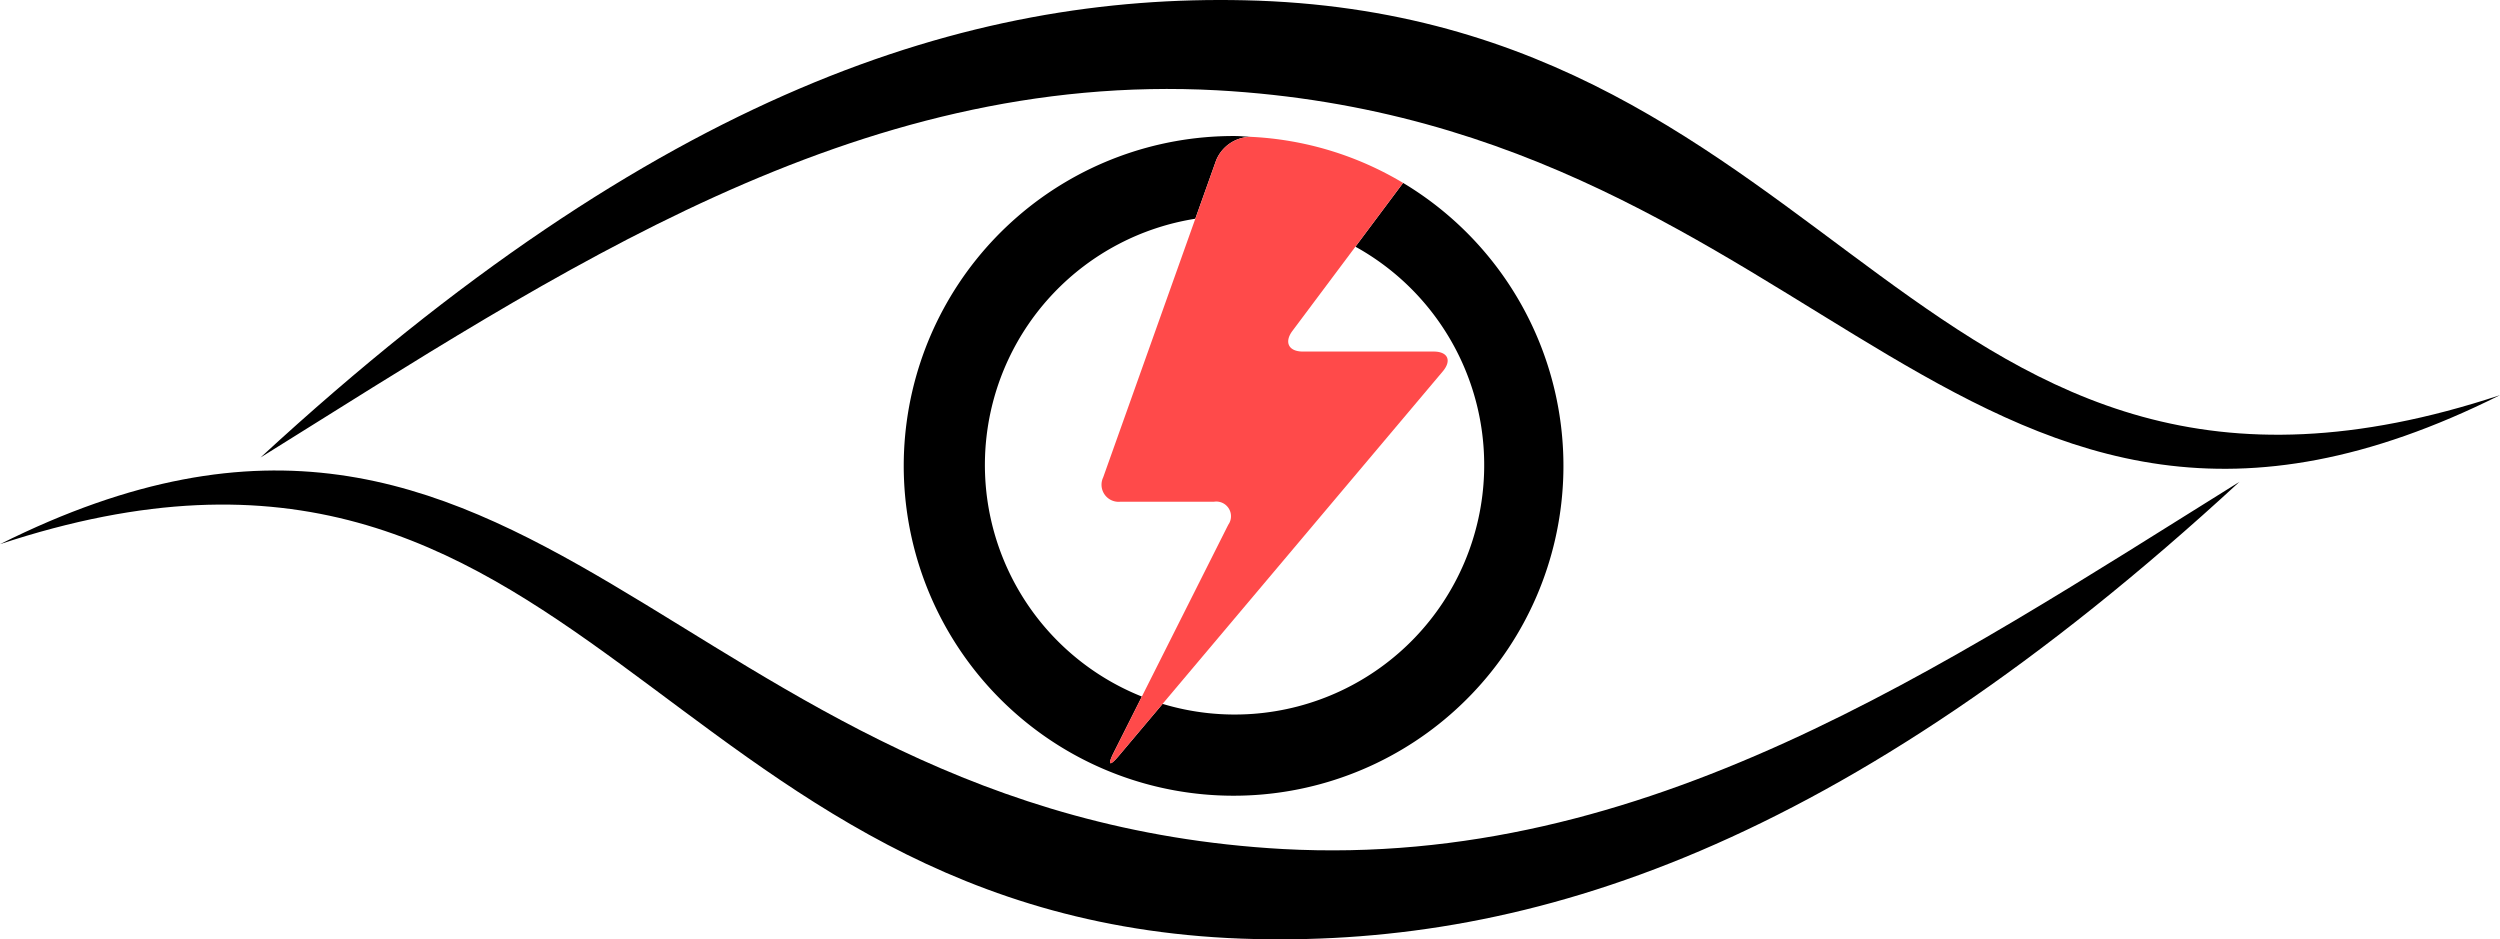 <svg xmlns="http://www.w3.org/2000/svg" xmlns:xlink="http://www.w3.org/1999/xlink" width="187.207" height="70.34" viewBox="0 0 187.207 70.34">
  <defs>
    <clipPath id="clip-path">
      <rect id="Rectangle_2349" data-name="Rectangle 2349" width="187.207" height="70.34" fill="none"/>
    </clipPath>
  </defs>
  <g id="Pressure_and_or_pain_behind_the_eyes" data-name="Pressure and/or pain behind the eyes" transform="translate(0 -1.289)">
    <g id="Group_5614" data-name="Group 5614" transform="translate(67.676 11.474)">
      <path id="Path_5803" data-name="Path 5803" d="M64.244,20.544h9.794c1.064,0,1.374.666.688,1.48l-20.983,24.9A18.684,18.684,0,0,0,68.181,12.693l-4.713,6.3C62.83,19.847,63.18,20.544,64.244,20.544Z" transform="translate(-34.36 -4.405)" fill="none"/>
      <path id="Path_5804" data-name="Path 5804" d="M62.685,32.591H55.672a1.28,1.28,0,0,1-1.286-1.823l6.9-19.368a18.668,18.668,0,0,0-4,35.78l6.467-12.86a1.1,1.1,0,0,0-1.066-1.729Z" transform="translate(-39.452 -5.206)" fill="none"/>
      <path id="Path_5805" data-name="Path 5805" d="M79.17,11.088,75.6,15.864A18.683,18.683,0,0,1,61.16,50.1L57.874,54c-.686.814-.855.7-.377-.249l2.112-4.2a18.668,18.668,0,0,1,4-35.78L65.167,9.4a2.841,2.841,0,0,1,2.561-1.763c-.4-.019-.786-.06-1.186-.06A24.7,24.7,0,1,0,79.17,11.088Z" transform="translate(-41.778 -7.576)"/>
      <path id="Path_5806" data-name="Path 5806" d="M75.787,23.693H65.993c-1.064,0-1.413-.7-.776-1.55l4.713-6.3L73.5,11.065A24.454,24.454,0,0,0,62.061,7.613,2.841,2.841,0,0,0,59.5,9.376l-1.557,4.372-6.9,19.368a1.28,1.28,0,0,0,1.286,1.823h7.012a1.1,1.1,0,0,1,1.066,1.729l-6.467,12.86-2.112,4.2c-.478.951-.308,1.063.377.249l3.286-3.9,20.983-24.9C77.161,24.359,76.851,23.693,75.787,23.693Z" transform="translate(-36.11 -7.553)" fill="#ff4a4a"/>
    </g>
    <g id="Group_5615" data-name="Group 5615" transform="translate(0 1.289)" clip-path="url(#clip-path)">
      <path id="Path_5807" data-name="Path 5807" d="M83.675,6.762C56.523,5.291,34.469,20.3,12.042,34.261,41.938,6.7,65.229-.436,85.728.02c45.1,1,50.337,44.022,94.014,29.57C139.916,49.5,129.419,9.3,83.675,6.762Z" transform="translate(7.465 0)"/>
      <path id="Path_5808" data-name="Path 5808" d="M96.067,50.095c27.152,1.471,49.206-13.533,71.634-27.5-29.9,27.561-53.187,34.7-73.686,34.241-45.1-1-50.337-44.022-94.014-29.57C39.826,7.354,50.323,47.553,96.067,50.095Z" transform="translate(0 13.483)"/>
    </g>
  </g>
</svg>
